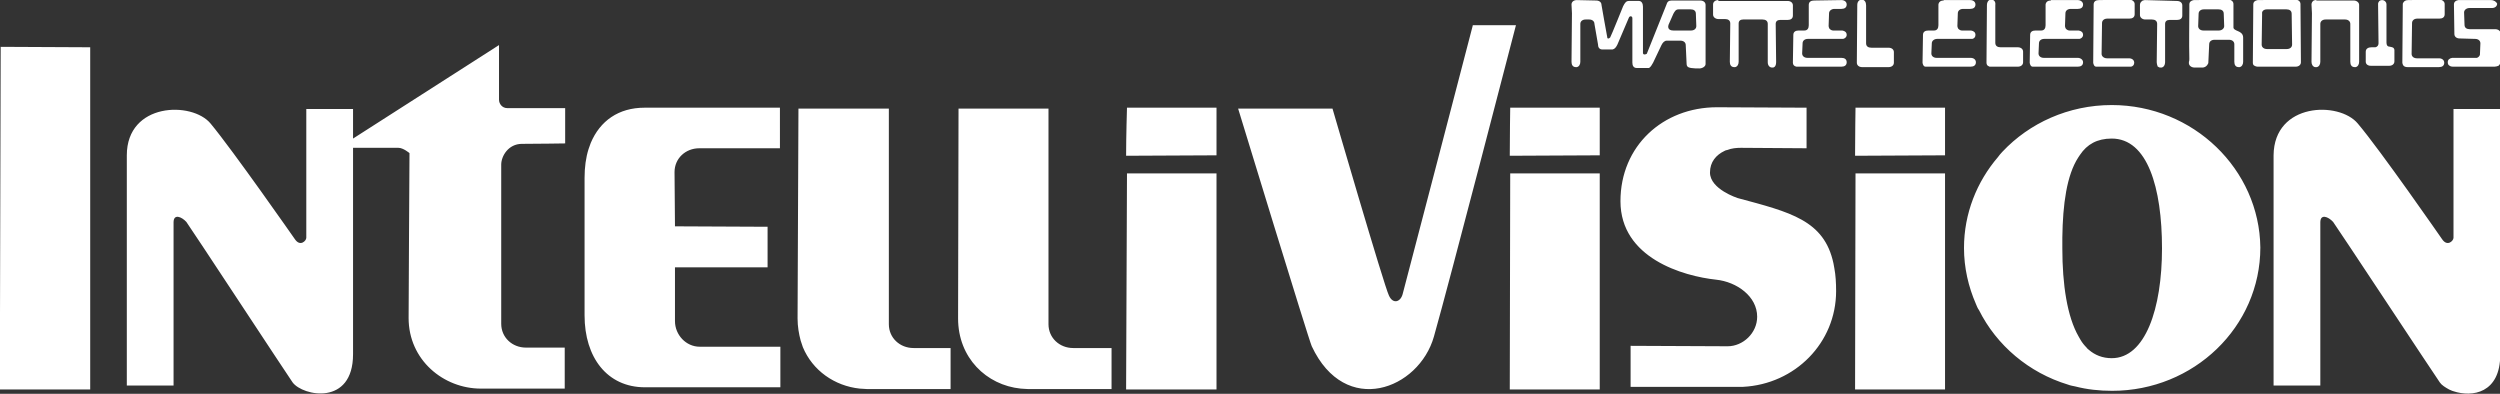 <?xml version="1.0" encoding="utf-8"?>
<!-- Generator: Adobe Illustrator 19.0.0, SVG Export Plug-In . SVG Version: 6.00 Build 0)  -->
<svg version="1.1"
	 id="Ebene_1" xmlns:cc="http://creativecommons.org/ns#" xmlns:rdf="http://www.w3.org/1999/02/22-rdf-syntax-ns#" xmlns:dc="http://purl.org/dc/elements/1.1/"
	 xmlns="http://www.w3.org/2000/svg" xmlns:xlink="http://www.w3.org/1999/xlink" x="0px" y="0px" viewBox="-22 352.7 566.9 89.3"
	 style="enable-background:new -22 352.7 566.9 89.3;" xml:space="preserve">
<rect x="-22" y="352.7" width="566.9" height="89.3" fill="#333333" stroke="none"/>
<style type="text/css">
	.st0{fill:#FFFFFF;}
</style>
<g transform="translate(-6.844 -490.88)">
	<path class="st0" d="M407,843.5c-0.6,0-1,0.5-1,1.2l-0.1,13.1c0,0.6,0.5,1,1.2,1l6,0c0.7,0,1.2-0.4,1.2-1v-2.4c0-0.6-0.5-1-1.2-1
		l-3.9,0c-0.7,0-1.2-0.3-1.2-1v-8.6C408,844.1,407.7,843.5,407,843.5L407,843.5z M436.4,843.5c-0.1,0-0.2,0-0.2,0
		c-0.5,0.1-0.8,0.6-0.8,1.2l-0.1,13.1c0,0.4,0.2,0.7,0.5,0.8c0.1,0,0.1,0.1,0.2,0.1c0.1,0,0.1,0,0.2,0s0.2,0,0.2,0l6,0
		c0.7,0,1.2-0.4,1.2-1v-2.4c0-0.6-0.5-1-1.2-1l-3.9,0c-0.7,0-1.2-0.3-1.2-1l0-8.6C437.4,844.1,437.1,843.5,436.4,843.5L436.4,843.5z
		 M342.4,843.6c-0.7,0-1.2,0.4-1.2,1l0.1,2l-0.1,11c0,0.7,0.3,1.2,1,1.2c0.1,0,0.1,0,0.2,0c0.5-0.1,0.8-0.6,0.8-1.2v-8.6
		c0-0.6,0.5-1,1.2-1h0.8c0.7,0,1.2,0.4,1.2,1l0.8,4.6c0,0.7,0.3,1.2,1,1.2h2.1c0.1,0,0.2,0,0.2,0c0.5-0.1,0.8-0.5,1.1-1.1
		c0,0,2.5-5.9,2.6-6.1c0.2-0.5,0.8-0.4,0.8,0.1v8.8l0,1.3c0,0.7,0.3,1.2,1,1.2l2.5,0c0.1,0,0.1,0,0.2,0c0.1,0,0.1,0,0.2-0.1
		c0.3-0.2,0.5-0.6,0.8-1.1l1.9-4c0.3-0.6,0.7-1,1.2-1h3.1c0.7,0,1.2,0.4,1.2,1l0.2,4.3c0,0.4,0.2,0.7,0.6,0.8c0.1,0,0.3,0.1,0.4,0.1
		c0.6,0.1,1.3,0.1,1.9,0.1c0.6,0,1.4-0.4,1.4-1l0-13.4c0-0.6-0.5-1-1.2-1h-6.5c-0.7,0-1,0.3-1.2,1c0,0-4.3,10.8-4.4,11
		c0,0,0,0.1-0.1,0.1c-0.1,0.1-0.2,0.1-0.3,0.1c-0.2,0.1-0.5,0-0.5-0.3c0-0.5,0-10.5,0-10.5c0-0.7-0.3-1.3-0.9-1.3h-2.3
		c-0.6,0-0.9,0.4-1.3,1.2c0,0-2.7,6.7-2.9,7c0,0.1-0.1,0.1-0.2,0.2c-0.1,0.1-0.1,0.1-0.2,0.1c-0.2,0-0.3,0-0.3-0.3
		c-0.1-0.4-1.3-7.3-1.3-7.3c0-0.6-0.5-1-1.2-1L342.4,843.6L342.4,843.6z M460.8,843.6c-0.7,0-1.2,0.3-1.2,1l-0.1,13.2
		c0,0.2,0.1,0.4,0.2,0.6c0.1,0.2,0.3,0.3,0.5,0.3c0.1,0,0.1,0,0.2,0c0.1,0,0.2,0,0.2,0l2.1,0v0h5c0.1,0,0.2,0,0.2,0
		c0.1,0,0.2,0,0.2,0c0.4-0.1,0.7-0.4,0.7-0.9c0-0.6-0.5-1-1.2-1h-5v0c-0.6,0-1.2-0.4-1.2-1l0.1-7c0-0.6,0.5-1,1.2-1h5
		c0.7,0,1.2-0.3,1.2-1v-2.3c0-0.6-0.6-1-1.2-1L460.8,843.6L460.8,843.6z M482.5,843.6c-0.1,0-0.2,0-0.2,0c-0.6,0.1-1,0.4-1,1
		c0,0.3,0,0.7,0,1c0,3.8-0.1,7.5,0,11.3c0,0.2,0,0.5-0.1,0.7c0,0.1,0,0.2,0,0.4c0,0.1,0.1,0.2,0.1,0.3c0.2,0.3,0.4,0.4,0.6,0.5
		c0.3,0.1,0.5,0.1,0.8,0.1c0.4,0,0.9,0,1.3,0c0.1,0,0.3,0,0.4,0c0.5-0.1,0.9-0.3,1.2-1l0.2-4.3c0-0.6,0.5-1,1.2-1h3.3
		c0.7,0,1.2,0.4,1.2,1l0,4c0,0.7,0.3,1.2,1,1.2c0.1,0,0.2,0,0.2,0c0.5-0.1,0.8-0.6,0.8-1.2v-3.5v-2c0-1-0.8-1.3-1.5-1.6
		c-0.2-0.1-0.4-0.2-0.5-0.3c-0.1-0.1-0.2-0.2-0.2-0.4c0-0.8,0-5.3,0-5.3c0-0.6-0.5-1-1.2-1L482.5,843.6L482.5,843.6z M497,843.6
		c-0.1,0-0.2,0-0.2,0c-0.6,0.1-1,0.4-1,1l-0.1,13.2c0,0.3,0.1,0.6,0.4,0.7c0.1,0,0.1,0.1,0.2,0.1c0.2,0.1,0.4,0.1,0.7,0.1h8.4
		c0.7,0,1.2-0.4,1.2-1l-0.1-13.2c0-0.6-0.5-1-1.2-1L497,843.6L497,843.6z M510.1,843.6c-0.1,0-0.2,0-0.2,0c-0.2,0-0.3,0.1-0.4,0.1
		c-0.3,0.2-0.5,0.5-0.5,0.9l0.1,2l-0.1,11c0,0.6,0.3,1.1,0.8,1.2c0.1,0,0.1,0,0.2,0c0.1,0,0.2,0,0.2,0c0.5-0.1,0.8-0.6,0.8-1.2v-8.6
		c0-0.6,0.5-1,1.2-1h4.4c0.7,0,1.2,0.4,1.2,1l0,8.6c0,0.7,0.3,1.2,1,1.2c0.1,0,0.2,0,0.2,0c0.5-0.1,0.8-0.6,0.8-1.2l0-9.6l0-3.3
		c0-0.6-0.6-1-1.2-1H510.1L510.1,843.6z M530.9,843.6c-0.5,0-0.9,0.2-1.1,0.6c-0.1,0.1-0.1,0.3-0.1,0.4l-0.1,13.2
		c0,0.2,0.1,0.4,0.2,0.6c0.2,0.3,0.6,0.4,1,0.4l7.1,0c0.7,0,1.2-0.3,1.2-1c0-0.6-0.5-1-1.2-1l-5,0c-0.7,0-1.2-0.4-1.2-1l0.1-7
		c0-0.6,0.5-1,1.2-1h5c0.7,0,1.2-0.3,1.2-1v-2.3c0-0.6-0.6-1-1.2-1L530.9,843.6L530.9,843.6z M525,843.6c-0.4,0-0.7,0.2-0.8,0.5
		c-0.1,0.1-0.1,0.3-0.1,0.4c0,0.1,0,0.2,0,0.2l0.1,8.7c0,0.5-0.3,0.8-0.7,0.9c-0.1,0-0.1,0-0.2,0s-0.2,0-0.2,0h-0.5
		c-0.7,0-1.3,0.3-1.3,1v2.3c0,0.3,0.2,0.6,0.4,0.7c0.1,0,0.1,0.1,0.2,0.1c0.2,0.1,0.5,0.1,0.7,0.1h4c0.7,0,1.2-0.4,1.2-1v-2.3
		c0-0.1,0-0.2,0-0.3c-0.1-0.6-0.5-0.6-0.9-0.7c-0.2,0-0.3-0.1-0.5-0.1c-0.2-0.1-0.4-0.3-0.4-0.9v-8.7
		C526,844.1,525.6,843.6,525,843.6z M374.5,843.6c-0.7,0-1.2,0.4-1.2,1v2.3c0,0.6,0.6,1,1.2,1h1.5c0.7,0,1.2,0.3,1.2,1l-0.1,8.7
		c0,0.7,0.3,1.2,1,1.2c0.1,0,0.1,0,0.2,0c0.5-0.1,0.8-0.6,0.8-1.2v-8.7c0-0.6,0.4-0.9,1-0.9c0.1,0,0.2,0,0.2,0h4.2
		c0.7,0,1.2,0.3,1.2,1v8.7c0,0.7,0.4,1.2,1,1.2c0.1,0,0.2,0,0.2,0c0.5-0.1,0.7-0.6,0.7-1.2l-0.1-8.7c0-0.6,0.4-0.9,1-0.9
		c0.1,0,0.2,0,0.2,0h1.5c0.7,0,1.2-0.3,1.2-1v-2.3c0-0.6-0.5-1-1.2-1H374.5L374.5,843.6z M471.3,843.6c-0.2,0-0.3,0-0.5,0.1
		c-0.1,0-0.1,0-0.2,0.1c-0.3,0.2-0.5,0.5-0.5,0.9v2.3c0,0.6,0.6,1,1.2,1h1.5c0.7,0,1.2,0.3,1.2,1l-0.1,8.7c0,0.3,0.1,0.6,0.2,0.9
		c0,0.1,0.1,0.1,0.1,0.1c0.1,0.1,0.2,0.1,0.4,0.2c0.1,0,0.1,0,0.2,0c0.1,0,0.1,0,0.2,0c0.5-0.1,0.8-0.6,0.8-1.2v-8.7
		c0-0.6,0.4-0.9,1-0.9c0.1,0,0.2,0,0.2,0h1.5c0.7,0,1.2-0.3,1.2-1v-2.3c0-0.6-0.5-1-1.2-1L471.3,843.6L471.3,843.6L471.3,843.6z
		 M549.7,843.6l-7.2,0c-0.1,0-0.2,0-0.2,0c-0.6,0.1-1,0.4-1,1l0.1,6.7c0,0.6,0.5,1,1.2,1l3.5,0.1c0.7,0,1.2,0.4,1.2,1l-0.1,2.4
		c0,0.2,0,0.3-0.1,0.4c-0.1,0.2-0.3,0.4-0.6,0.5c-0.1,0-0.2,0-0.2,0s-0.2,0-0.2,0l-5,0c-0.1,0-0.2,0-0.2,0c-0.6,0.1-1,0.4-1,1
		c0,0.3,0.1,0.6,0.3,0.7c0.2,0.2,0.5,0.3,0.9,0.3h9.4c0.3,0,0.6-0.1,0.9-0.2c0.2-0.2,0.4-0.4,0.4-0.7l0.1-6.6c0-0.6-0.6-1-1.2-1
		h-5.8c-0.7,0-1.2-0.3-1.2-1l-0.1-2.8c0-0.6,0.6-1,1.2-1l5.1,0c0.7,0,1.2-0.4,1.2-1C550.9,844,550.4,843.6,549.7,843.6L549.7,843.6z
		 M396.2,843.7c-0.7,0-1.2,0.3-1.2,1v4.6c0,0.7-0.3,1.2-1,1.2l-1.3,0c-0.7,0-1.2,0.3-1.2,1l-0.1,6.3c0,0.5,0.3,0.8,0.8,0.9
		c0.1,0,0.1,0,0.2,0c0.1,0,0.2,0,0.2,0l9.8,0c0.7,0,1.2-0.3,1.2-1s-0.5-1-1.2-1l-7.7,0c-0.7,0-1.2-0.4-1.2-1l0.1-2.3
		c0-0.6,0.5-1,1.2-1l7.6,0c0.1,0,0.2,0,0.2,0c0.1,0,0.1,0,0.2,0c0.4-0.1,0.8-0.4,0.8-0.9c0-0.6-0.4-0.9-1-1c-0.1,0-0.2,0-0.2,0
		l-1.7,0c-0.1,0-0.2,0-0.2,0c-0.3,0-0.6-0.2-0.8-0.4c-0.1-0.2-0.2-0.4-0.2-0.6l0.1-2.9c0-0.6,0.6-1,1.2-1h1.6c0.7,0,1.2-0.3,1.2-1
		c0-0.6-0.5-1-1.2-1L396.2,843.7L396.2,843.7z M425.6,843.7c-0.4,0-0.8,0.1-1,0.4c0,0-0.1,0.1-0.1,0.2c-0.1,0.1-0.1,0.3-0.1,0.4v4.6
		c0,0.7-0.3,1.2-1,1.2l-1.3,0c-0.7,0-1.2,0.3-1.2,1l-0.1,6.3c0,0.2,0.1,0.4,0.2,0.6c0.1,0.2,0.3,0.3,0.5,0.3c0.1,0,0.1,0,0.2,0
		s0.2,0,0.2,0l9.8,0c0.7,0,1.2-0.3,1.2-1c0-0.6-0.5-1-1.2-1l-7.7,0c-0.7,0-1.2-0.4-1.2-1l0.1-2.3c0-0.6,0.6-1,1.2-1l7.6,0
		c0.1,0,0.2,0,0.2,0c0.1,0,0.2,0,0.2,0c0.4-0.1,0.7-0.4,0.7-0.9c0-0.6-0.4-0.9-1-1c-0.1,0-0.2,0-0.2,0l-1.7,0c-0.1,0-0.2,0-0.2,0
		c-0.3,0-0.6-0.2-0.8-0.4c-0.1-0.2-0.2-0.4-0.2-0.6l0.1-2.9c0-0.6,0.5-1,1.2-1h1.6c0.7,0,1.2-0.3,1.2-1c0-0.6-0.5-1-1.2-1H425.6
		L425.6,843.7z M449.9,843.7c-0.4,0-0.8,0.1-1,0.4c0,0-0.1,0.1-0.1,0.2c-0.1,0.1-0.1,0.3-0.1,0.4l0,4.6c0,0.7-0.3,1.2-1,1.2l-1.3,0
		c-0.7,0-1.2,0.3-1.2,1l-0.1,6.3c0,0.2,0.1,0.4,0.2,0.6c0.1,0.2,0.3,0.3,0.5,0.3c0.1,0,0.1,0,0.2,0c0.1,0,0.2,0,0.2,0l9.8,0
		c0.7,0,1.2-0.3,1.2-1c0-0.6-0.6-1-1.2-1l-7.7,0c-0.7,0-1.2-0.4-1.2-1l0.1-2.3c0-0.6,0.5-1,1.2-1l7.6,0c0.1,0,0.2,0,0.2,0
		c0.1,0,0.2,0,0.2,0c0.4-0.1,0.8-0.4,0.8-0.9c0-0.6-0.4-0.9-1-1c-0.1,0-0.2,0-0.2,0l-1.7,0c-0.1,0-0.2,0-0.2,0
		c-0.3,0-0.6-0.2-0.8-0.4c-0.1-0.2-0.2-0.4-0.2-0.6l0.1-2.9c0-0.6,0.5-1,1.2-1h1.6c0.7,0,1.2-0.3,1.2-1c0-0.6-0.6-1-1.2-1H449.9
		L449.9,843.7z M365.5,845.7h2.7c0.7,0,1.2,0.3,1.2,1l0.1,2.8c0,0.6-0.5,1-1.2,1h-4c-1.4,0-1.2-1-1.1-1.3l1.1-2.5
		C364.6,846.2,364.8,845.7,365.5,845.7L365.5,845.7z M484.6,845.7h3.3c0.7,0,1.2,0.3,1.2,1l0.1,2.8c0,0.6-0.6,1-1.2,1h-3.5
		c-0.7,0-1.2-0.4-1.2-1l0.1-2.8C483.4,846.1,483.9,845.7,484.6,845.7z M498.9,845.7h4.4c0.7,0,1.2,0.3,1.2,1l0.1,7
		c0,0.6-0.5,1-1.2,1h-4.5c-0.7,0-1.2-0.4-1.2-1l0.1-7C497.7,846.1,498.2,845.7,498.9,845.7L498.9,845.7z"/>
	<path class="st0" d="M318.8,849.4c0,0-15.5,59.5-15.9,60.9c-0.5,1.8-2.2,2.3-3.1,0.3c-1.1-2.2-12.8-42.4-12.8-42.4h-21.4
		c0,0,16,52.4,16.7,53.9c7.6,16.2,24.3,9.8,27.7-2.2c3.5-12.3,18.6-70.6,18.6-70.6H318.8L318.8,849.4z M98,853.8L64.9,875
		c0-4.1,0-6.7,0-6.7H54.3v29.2c0,0.7-1.4,2.1-2.6,0.3c0,0-14.1-20.2-19.1-26.2c-4.2-5.1-19-4.8-19,7.2c0,7.6,0,52.2,0,52.2h10.6V894
		c0-2,1.8-1.3,2.9-0.1c0.5,0.6,23.1,35,24.1,36.4c2.3,3.1,13.7,5.4,13.7-6.4c0-8.4,0-33.4,0-46.8h10.3c1.1,0,2.5,1.2,2.5,1.2
		c0,1-0.2,33.1-0.2,37.4c0,9.5,7.9,16,16.4,16h19v-9.3h-8.8c-3.1,0-5.6-2.3-5.6-5.4v-36.1c0-1.9,1.6-4.7,4.7-4.7
		c3.1,0,9.8-0.1,9.8-0.1v-8H99.9c-1.2,0-1.9-1-1.9-1.9L98,853.8L98,853.8z M-15,854.2c0,0-0.2,73.3-0.2,77.7l20.5,0v-77.6L-15,854.2
		L-15,854.2z M463.7,867.4c-9.8,0-18.7,4.1-24.8,10.6c-0.4,0.4-0.7,0.8-1,1.2c-4.8,5.6-7.7,12.8-7.7,20.6c0,4.5,1,8.8,2.7,12.7
		c0.2,0.5,0.4,1,0.7,1.4c4,8,11.3,14.2,20.2,16.9c0.5,0.2,1.1,0.3,1.6,0.4c2.7,0.7,5.5,1,8.4,1c18.5,0,33.6-14.5,33.6-32.5
		C497.2,882,482.2,867.4,463.7,867.4L463.7,867.4z M374.2,867.9c-12.3,0-21.9,8.8-21.9,21.3c0,12.9,14.2,17,21.7,17.8
		c4.7,0.5,9.3,3.8,9.3,8.4c0,3.7-3.2,6.7-6.7,6.7l-22-0.1v9.3H379c0.4,0,0.8,0,1.1,0c11.8-0.6,21.1-10,21.1-21.7
		c0-1.9-0.1-3.6-0.4-5.2c-0.1-0.4-0.1-0.7-0.2-1.1c-2.1-9.8-9.8-11.6-21.7-14.8c0,0-6.3-2-6.3-5.8c0-2.4,1.4-4,3.3-4.9
		c0.2-0.1,0.4-0.2,0.6-0.2c1-0.4,2.1-0.5,3.1-0.5l14.9,0.1v-9.2L374.2,867.9L374.2,867.9z M240.4,868c0,0-0.2,6.5-0.2,10.9l20.5-0.1
		V868L240.4,868L240.4,868z M327.3,868c0,0-0.1,6.5-0.1,10.9l20.4-0.1V868L327.3,868L327.3,868z M405.6,868c0,0-0.1,6.5-0.1,10.9
		l20.4-0.1V868L405.6,868L405.6,868z M131,868c-5.9,0-10.1,3-12.2,8c-0.2,0.5-0.3,0.9-0.5,1.4c-0.6,1.9-0.9,4.1-0.9,6.5v31.2
		c0,9.5,5.1,16.3,13.7,16.3h30.7v-9.2h-18.3c-3.1,0-5.6-2.7-5.6-5.8v-12.2h21v-9.2l-21-0.1l-0.1-12.3c0-3.1,2.5-5.4,5.6-5.4h18.3
		V868L131,868L131,868z M165.9,868.2c0,0-0.2,43.2-0.2,47.6c0,1.8,0.3,3.5,0.7,5c0.2,0.5,0.3,1,0.5,1.5c2.2,5.3,7.2,8.8,12.9,9.4
		c0.5,0,1.1,0.1,1.6,0.1h19v-9.3h-8.4c-3.1,0-5.6-2.3-5.6-5.4v-48.9H165.9L165.9,868.2z M202.2,868.2c0,0-0.1,43.2-0.1,47.6
		c0,8.9,6.4,15.1,14.2,15.9c0.5,0,1,0.1,1.6,0.1h19v-9.3h-8.7c-3.1,0-5.6-2.3-5.6-5.4v-48.9H202.2L202.2,868.2z M541.2,868.3v29.2
		c0,0.7-1.4,2.1-2.6,0.3c0,0-14-20.2-19.1-26.2c-4.2-5.1-19-4.8-19.1,7.2c0,7.6,0,52.2,0,52.2H511V894c0-2,1.8-1.3,2.9-0.1
		c0.5,0.6,23.2,35,24.2,36.4c0.4,0.6,1.2,1.1,2.1,1.6c0.3,0.1,0.6,0.3,1,0.4c4.2,1.4,10.6,0.5,10.6-8.3c0-11.8,0-55.7,0-55.7
		L541.2,868.3L541.2,868.3z M463.7,875c8.1,0,11.4,11.1,11.4,24.9c0,13.7-3.8,24.9-11.4,24.9c-2.1,0-3.8-0.7-5.2-1.9
		c-0.2-0.2-0.4-0.3-0.5-0.5c-0.5-0.5-1-1.1-1.4-1.8c-0.1-0.2-0.3-0.5-0.4-0.7c-2.6-4.5-3.7-11.8-3.7-20c0-0.9,0-1.7,0-2.5
		c0.1-7.5,1-14.1,3.6-18.1c0.1-0.2,0.3-0.4,0.4-0.6C458.1,876.3,460.4,875,463.7,875L463.7,875z M240.4,882.9c0,0-0.2,44.6-0.2,49
		l20.5,0v-49L240.4,882.9L240.4,882.9z M327.3,882.9c0,0-0.1,44.6-0.1,49l20.4,0v-49L327.3,882.9L327.3,882.9z M405.6,882.9
		c0,0-0.1,44.6-0.1,49l20.4,0v-49L405.6,882.9L405.6,882.9z"/>
</g>
</svg>
